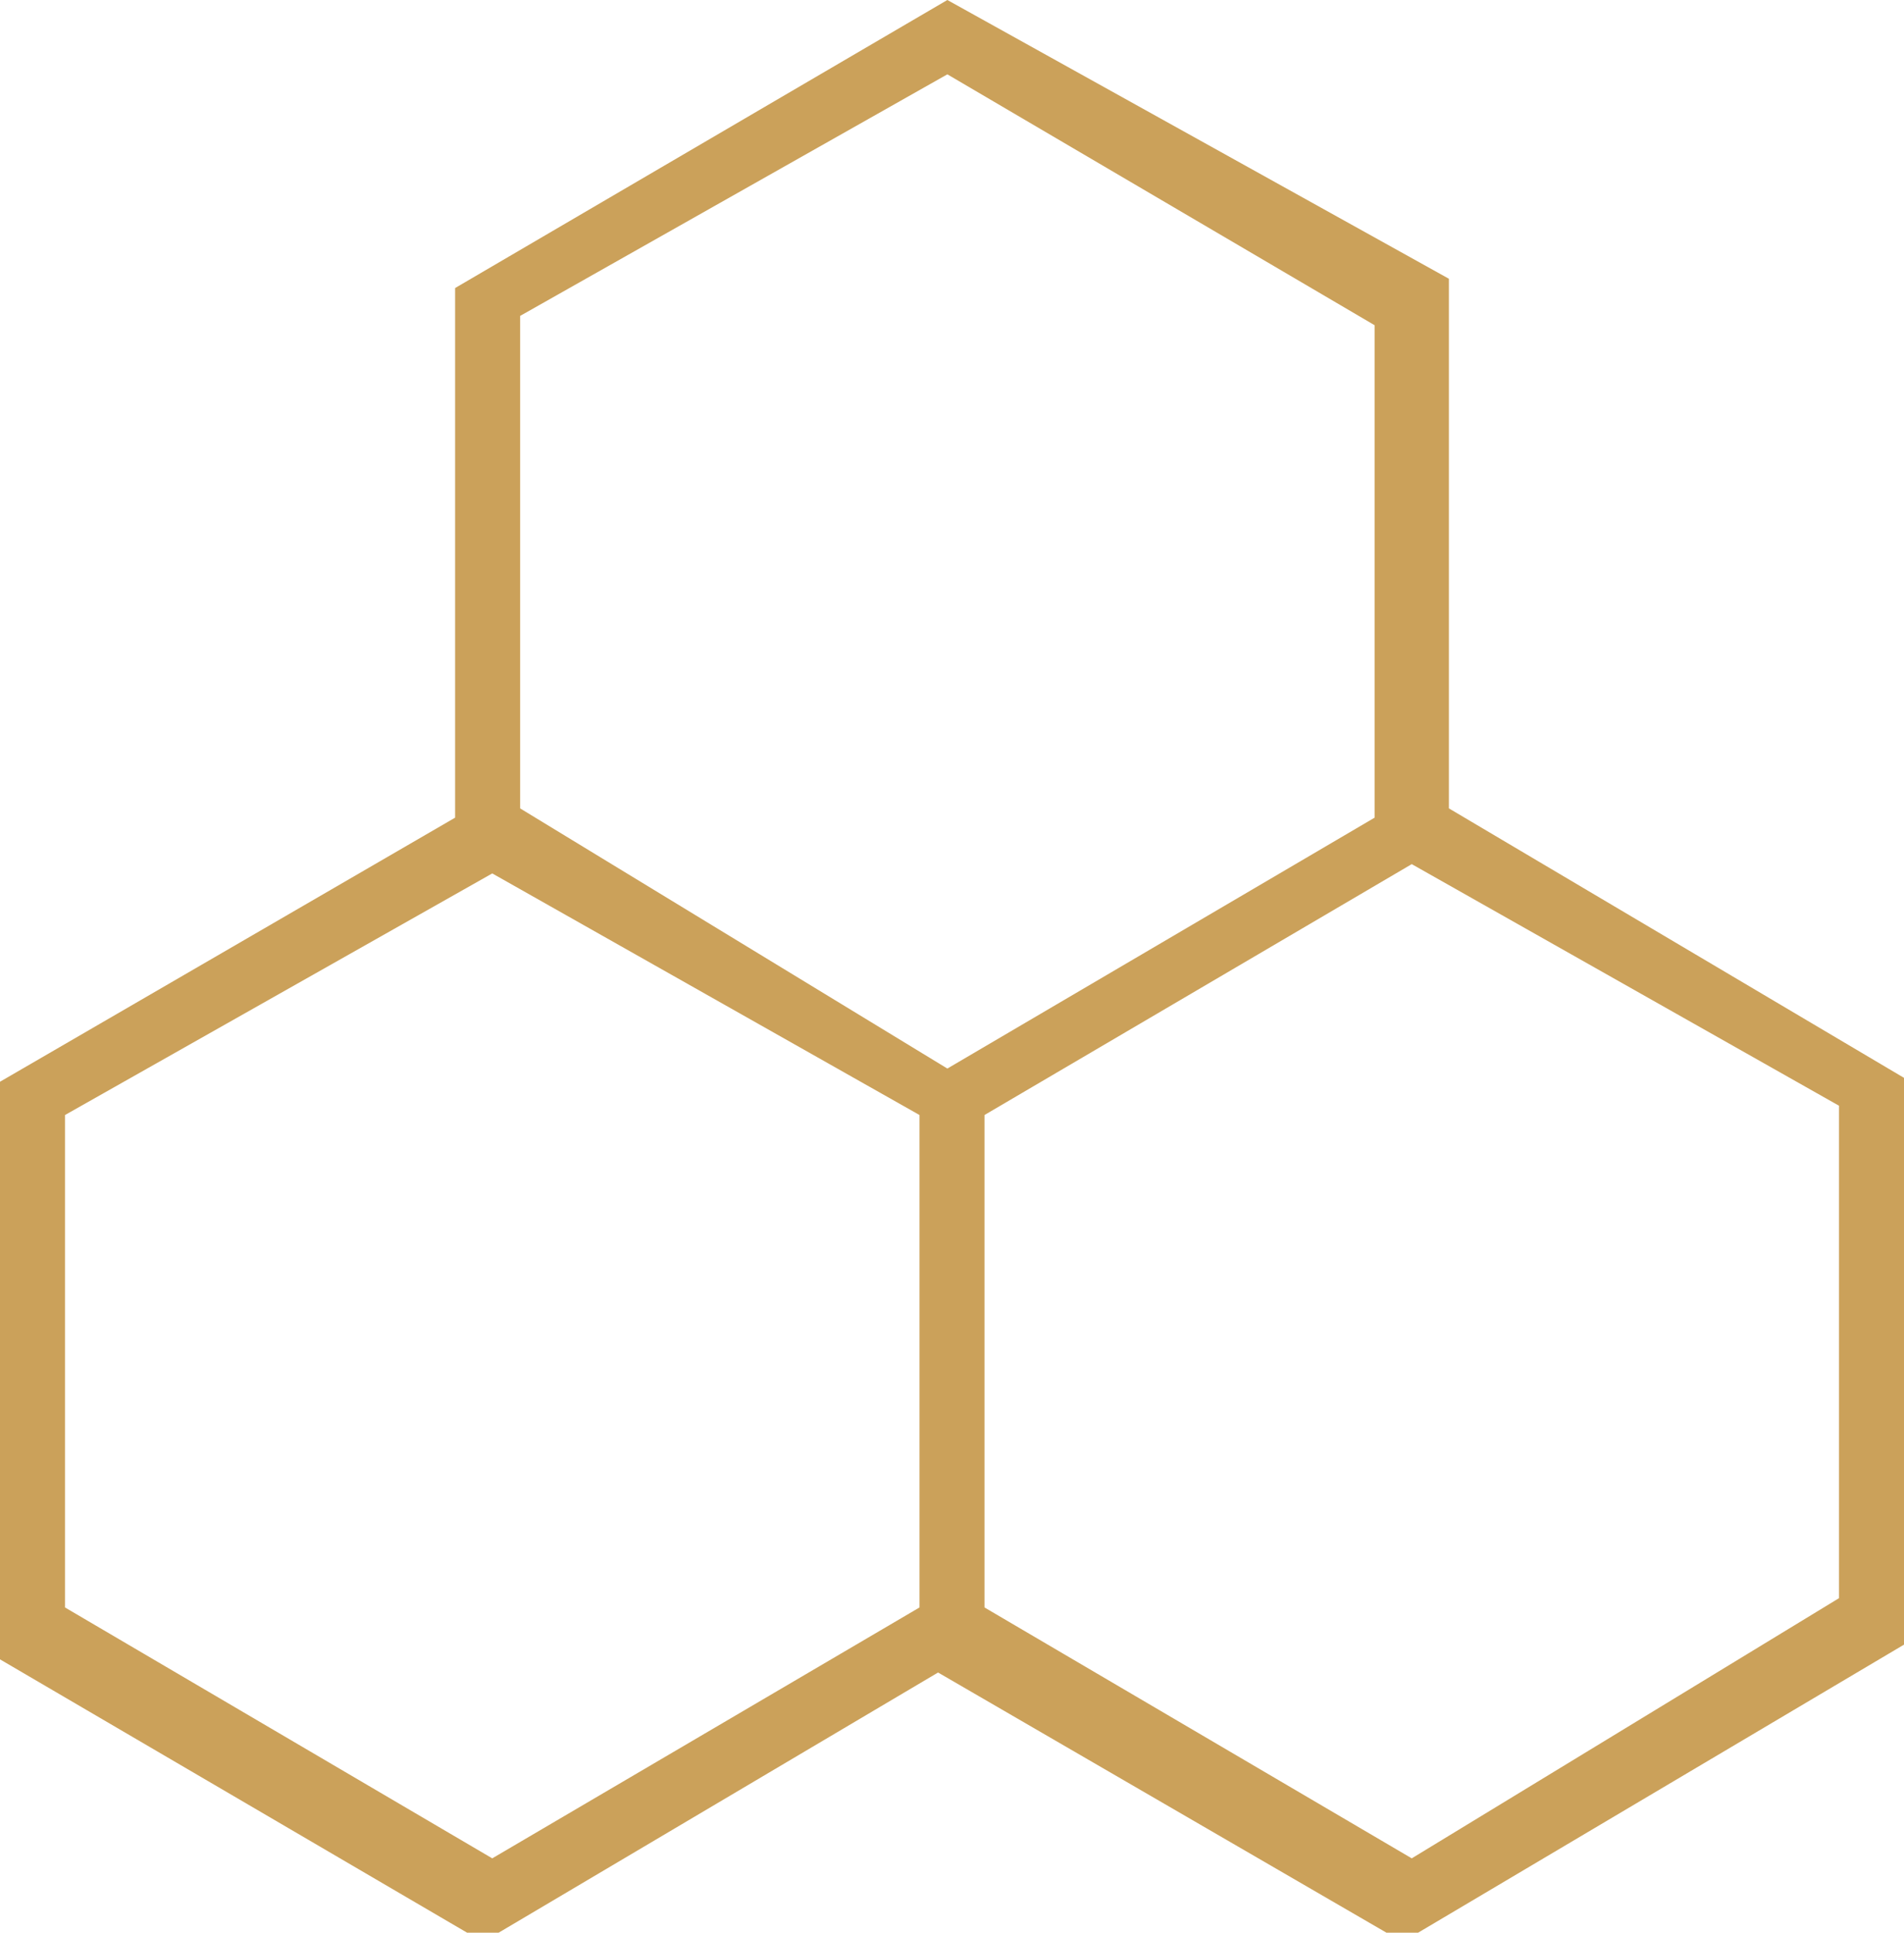 <?xml version="1.0" encoding="utf-8"?>
<!-- Generator: Adobe Illustrator 21.1.0, SVG Export Plug-In . SVG Version: 6.00 Build 0)  -->
<svg version="1.1" id="Calque_1" xmlns="http://www.w3.org/2000/svg" xmlns:xlink="http://www.w3.org/1999/xlink" x="0px" y="0px"
	 viewBox="0 0 20.5 20.8" style="enable-background:new 0 0 20.5 20.8;" xml:space="preserve">
<style type="text/css">
	.st0{fill:#CBA15A;}
</style>
<path class="st0" d="M20.5,17.7v-6.1l-4.9-2.9V3l-5.4-3L4.9,3.1v5.7l-5,2.9v6.1l5.3,3.1l4.9-2.9l5,2.9L20.5,17.7z M10.2,0.8l4.6,2.7
	v5.3l-4.6,2.7L5.6,8.7V3.4L10.2,0.8z M5.3,20l-4.6-2.7V12l4.6-2.6L9.9,12v5.3L5.3,20z M10.6,12l4.6-2.7l4.6,2.6v5.3L15.2,20
	l-4.6-2.7V12z"/>
</svg>
